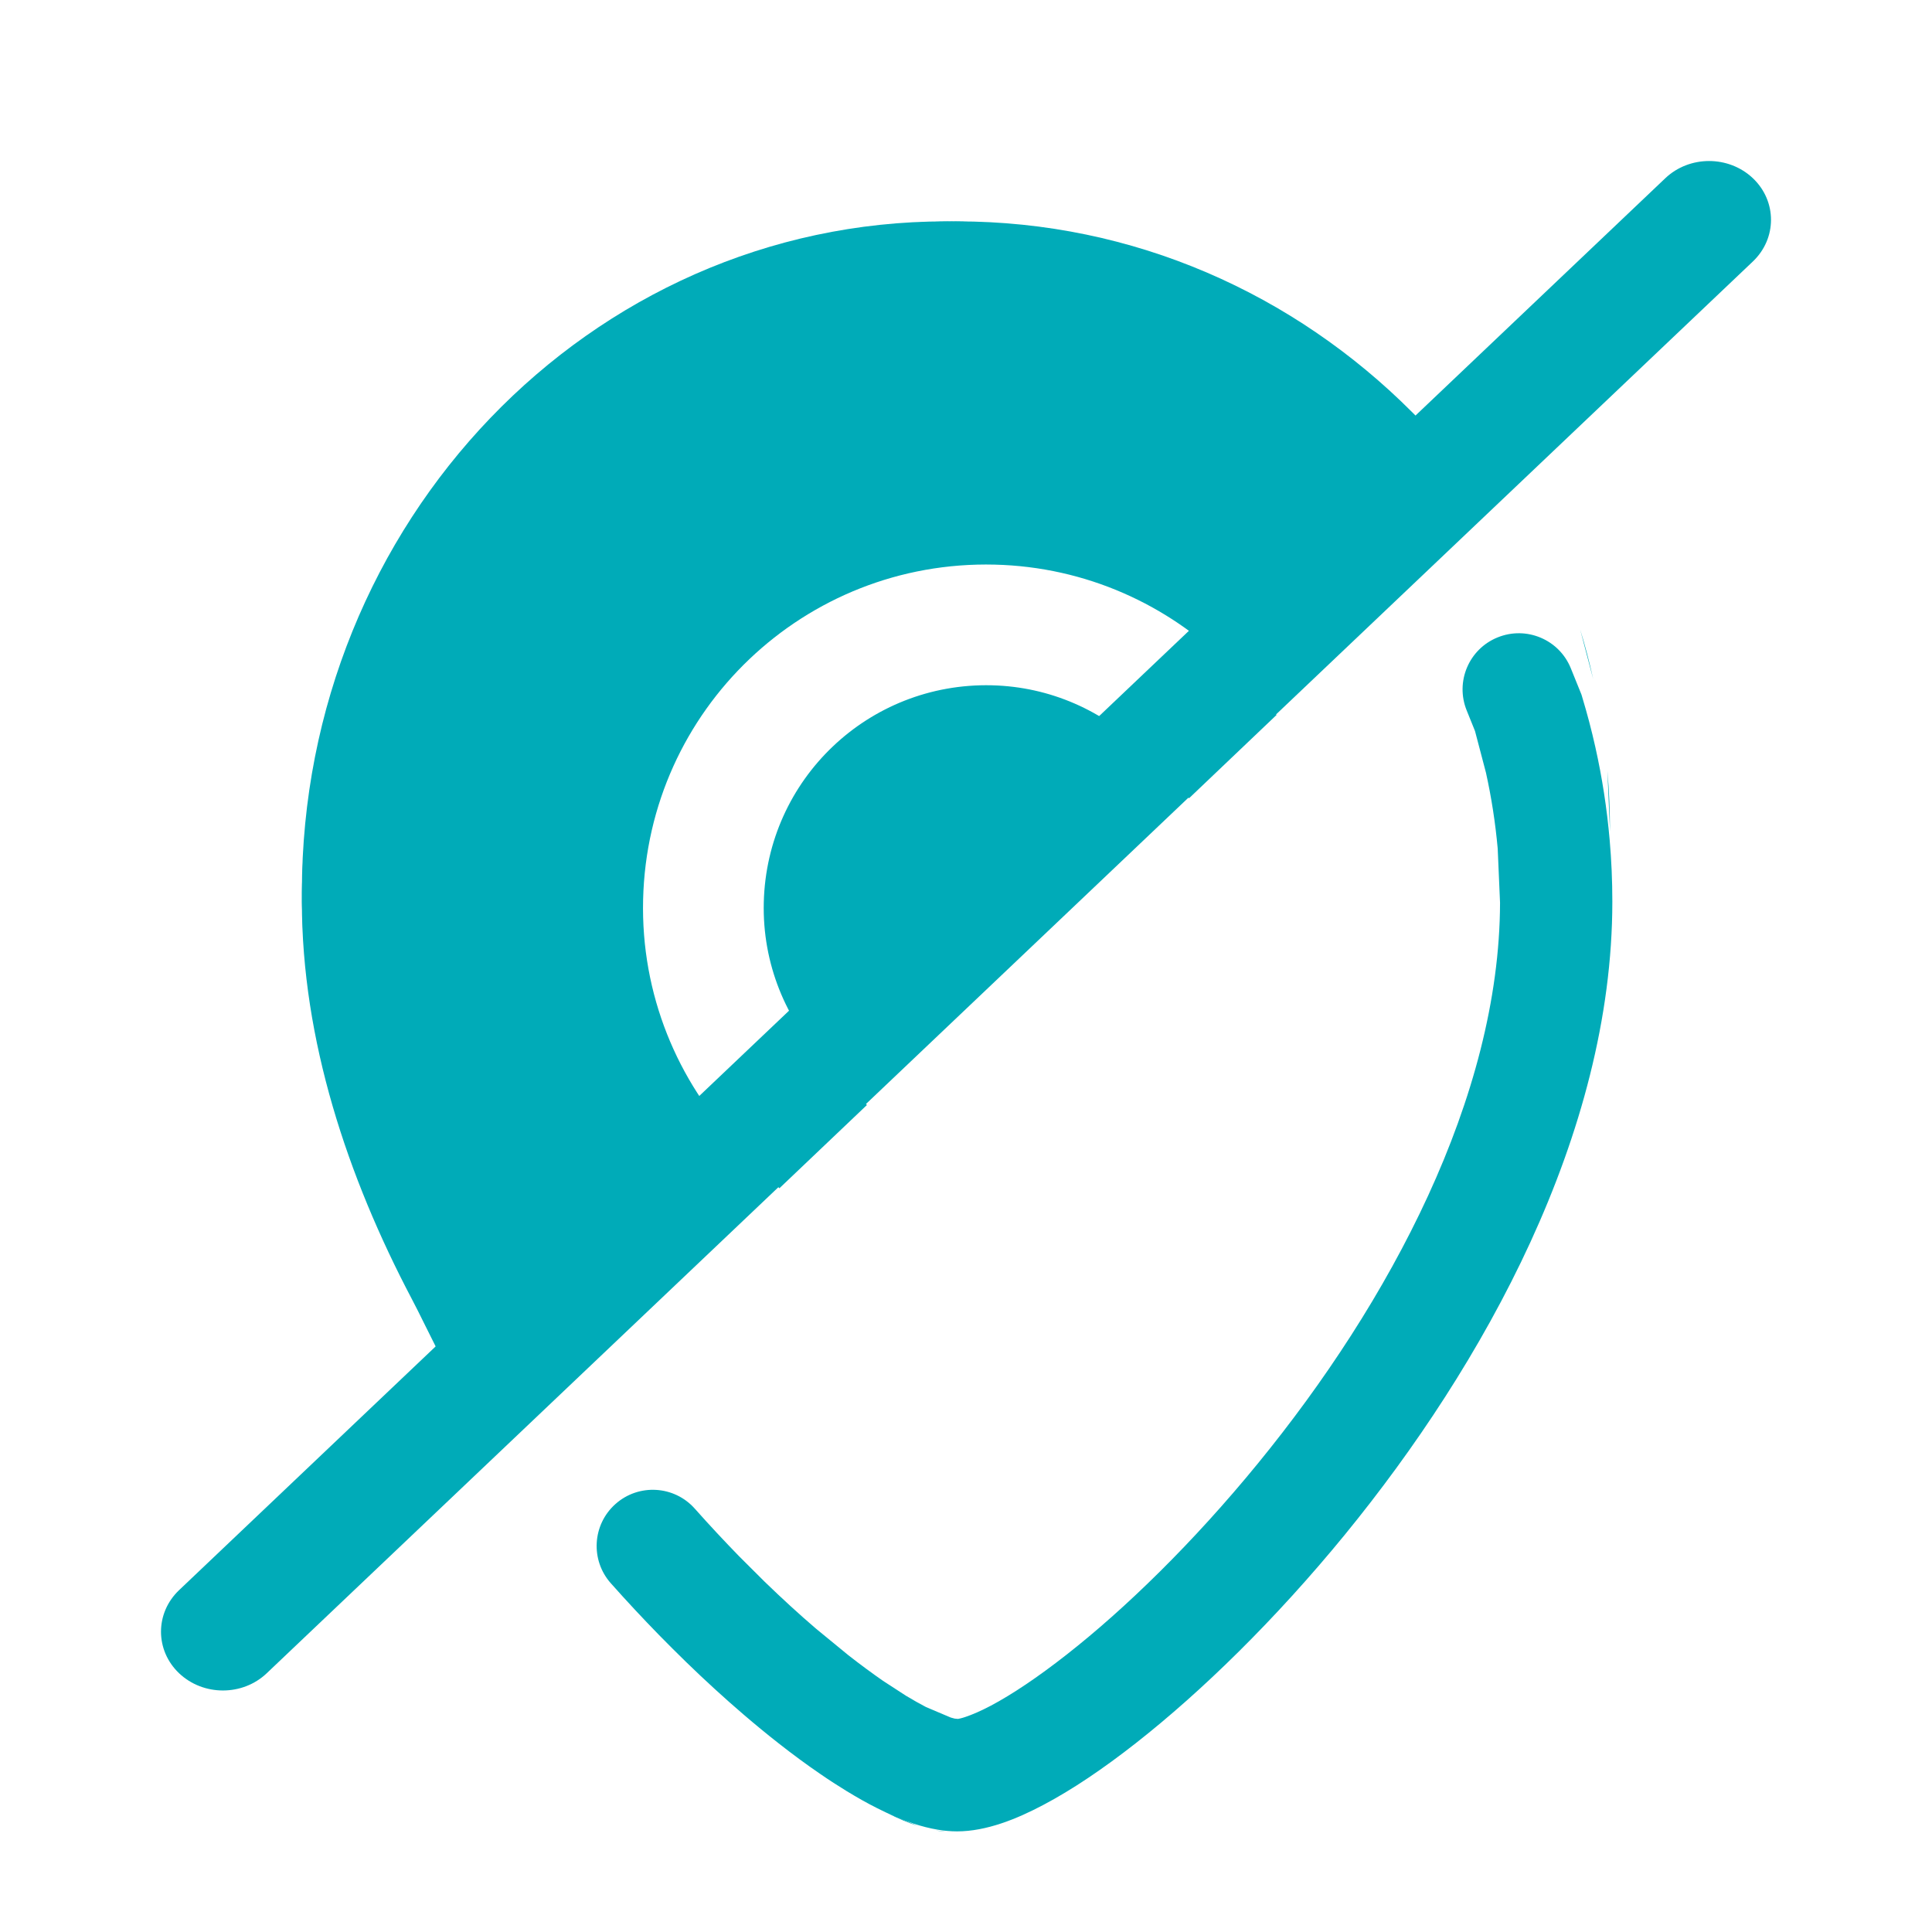 <svg width="24" height="24" viewBox="0 0 24 24" fill="none" xmlns="http://www.w3.org/2000/svg">
<path fill-rule="evenodd" clip-rule="evenodd" d="M11.75 2.75C7.332 2.75 3.75 6.481 3.75 11.083C3.75 12.77 4.308 14.478 5.136 16.047L5.218 16.209C5.254 16.281 5.296 16.366 5.341 16.455C5.489 16.752 5.663 17.103 5.75 17.25V17.75L9.222 14.278L9.682 14.761L10.769 13.727L10.283 13.217L14.191 9.309C14.213 9.33 14.234 9.351 14.254 9.372L14.771 9.916L15.858 8.881L15.341 8.338C15.311 8.308 15.282 8.278 15.252 8.248L17.75 5.75L17.468 5.25L17.291 5.072C15.853 3.634 13.901 2.75 11.75 2.75ZM15.252 8.248C14.511 7.514 13.492 7.042 12.357 7.014C9.998 6.956 8.046 8.815 7.989 11.174C7.96 12.355 8.418 13.433 9.165 14.218L9.222 14.278L10.283 13.217L10.252 13.184C9.765 12.672 9.469 11.974 9.488 11.21C9.526 9.68 10.79 8.476 12.321 8.513C13.052 8.531 13.709 8.834 14.191 9.309L15.252 8.248ZM19.75 11.083L19.718 10.327C19.739 10.576 19.75 10.828 19.75 11.083ZM19.541 9.185L19.379 8.568C19.441 8.77 19.495 8.976 19.541 9.185ZM11.75 22.75C11.708 22.75 11.663 22.746 11.615 22.738L11.75 22.75ZM11.405 22.684C11.287 22.646 11.158 22.591 11.018 22.52L11.405 22.684ZM10.667 22.323C10.563 22.26 10.456 22.189 10.344 22.113L10.667 22.323ZM9.829 21.733C9.684 21.62 9.536 21.498 9.385 21.369L9.829 21.733ZM8.654 20.701C8.539 20.589 8.423 20.473 8.306 20.354L8.654 20.701Z" fill="#00ABB8"/>
<path fill-rule="evenodd" clip-rule="evenodd" d="M21.775 2.214C22.075 2.499 22.075 2.962 21.775 3.248L3.313 20.786C3.013 21.071 2.526 21.071 2.225 20.786C1.925 20.501 1.925 20.038 2.225 19.753L20.687 2.214C20.987 1.929 21.474 1.929 21.775 2.214Z" fill="#00ABB8"/>
<path d="M12 22C13.6 22 20 16.047 20 10.333L19.968 9.577C19.934 9.188 19.875 8.806 19.791 8.435L19.629 7.818C19.691 8.02 19.745 8.226 19.791 8.435C19.875 8.806 19.934 9.188 19.968 9.577C19.989 9.826 20 10.078 20 10.333C20 16.047 13.6 22 12 22C11.958 22 11.913 21.996 11.865 21.988C11.8 21.977 11.73 21.959 11.655 21.934C11.537 21.896 11.408 21.841 11.268 21.77C11.157 21.714 11.04 21.648 10.917 21.573C10.813 21.51 10.706 21.439 10.594 21.363C10.429 21.25 10.257 21.123 10.079 20.983C9.934 20.87 9.786 20.748 9.635 20.619C9.397 20.415 9.152 20.192 8.904 19.951C8.789 19.839 8.673 19.723 8.556 19.604L8.904 19.951C9.152 20.192 9.397 20.415 9.635 20.619L10.079 20.983C10.257 21.123 10.429 21.25 10.594 21.363L10.917 21.573C11.04 21.648 11.157 21.714 11.268 21.77L11.655 21.934C11.73 21.959 11.8 21.977 11.865 21.988L12 22Z" fill="#00ABB8"/>
<path d="M6 16.5C5.887 16.309 5.625 15.772 5.468 15.459L5.386 15.297C5.407 15.338 5.435 15.394 5.468 15.459L6 16.5Z" fill="#00ABB8"/>
<path fill-rule="evenodd" clip-rule="evenodd" d="M11.889 4.145C8.191 4.145 5.145 7.277 5.145 11.2C5.145 12.62 5.617 14.095 6.354 15.492C6.377 15.536 6.405 15.592 6.435 15.652L7.006 16.768L6.435 17.115C6.435 17.5 6.739 17.401 6.354 17.401C5.968 17.401 5.61 17.787 5.61 17.401V17.115C5.514 16.932 5.39 16.683 5.29 16.482C5.253 16.407 5.219 16.339 5.191 16.283L5.117 16.139C4.315 14.617 3.75 12.917 3.75 11.2C3.75 6.56 7.368 2.75 11.889 2.75C14.087 2.75 16.077 3.654 17.537 5.115L17.77 5.348L18.079 5.896C18.268 6.232 18.149 6.657 17.813 6.846C17.477 7.035 17.052 6.916 16.863 6.581L16.648 6.199L16.55 6.101C15.336 4.886 13.694 4.145 11.889 4.145ZM18.604 7.918C18.961 7.773 19.368 7.944 19.513 8.301L19.645 8.627L19.654 8.657C19.716 8.862 19.771 9.07 19.818 9.281C19.902 9.657 19.962 10.043 19.996 10.436C20.018 10.688 20.029 10.942 20.029 11.2C20.029 14.094 18.424 16.962 16.709 19.061C15.843 20.12 14.923 21.016 14.111 21.653C13.706 21.971 13.316 22.234 12.963 22.42C12.634 22.595 12.253 22.75 11.889 22.75C11.806 22.75 11.725 22.742 11.649 22.729C11.547 22.712 11.447 22.686 11.35 22.654C11.2 22.605 11.046 22.538 10.893 22.46C10.771 22.399 10.646 22.328 10.518 22.25C10.41 22.184 10.3 22.113 10.187 22.035C10.02 21.921 9.848 21.794 9.672 21.656C9.529 21.544 9.383 21.424 9.235 21.297C9.003 21.098 8.765 20.881 8.524 20.647C8.412 20.538 8.3 20.426 8.187 20.311C7.988 20.107 7.787 19.892 7.588 19.668C7.332 19.38 7.358 18.939 7.646 18.683C7.934 18.427 8.375 18.453 8.631 18.741C8.815 18.948 8.999 19.145 9.182 19.333L9.499 19.649C9.717 19.86 9.931 20.056 10.138 20.233L10.539 20.562C10.69 20.68 10.834 20.786 10.969 20.88L11.254 21.065C11.344 21.119 11.427 21.166 11.504 21.206L11.811 21.336C11.83 21.342 11.846 21.346 11.859 21.349L11.901 21.353C11.917 21.35 11.948 21.344 11.997 21.327C12.077 21.3 12.181 21.256 12.31 21.188C12.568 21.051 12.887 20.839 13.249 20.555C13.973 19.988 14.82 19.166 15.628 18.177C17.259 16.182 18.628 13.63 18.634 11.214L18.605 10.541C18.576 10.22 18.527 9.905 18.459 9.598L18.323 9.081L18.22 8.826C18.075 8.469 18.247 8.062 18.604 7.918Z" fill="#00ABB8"/>
</svg>
